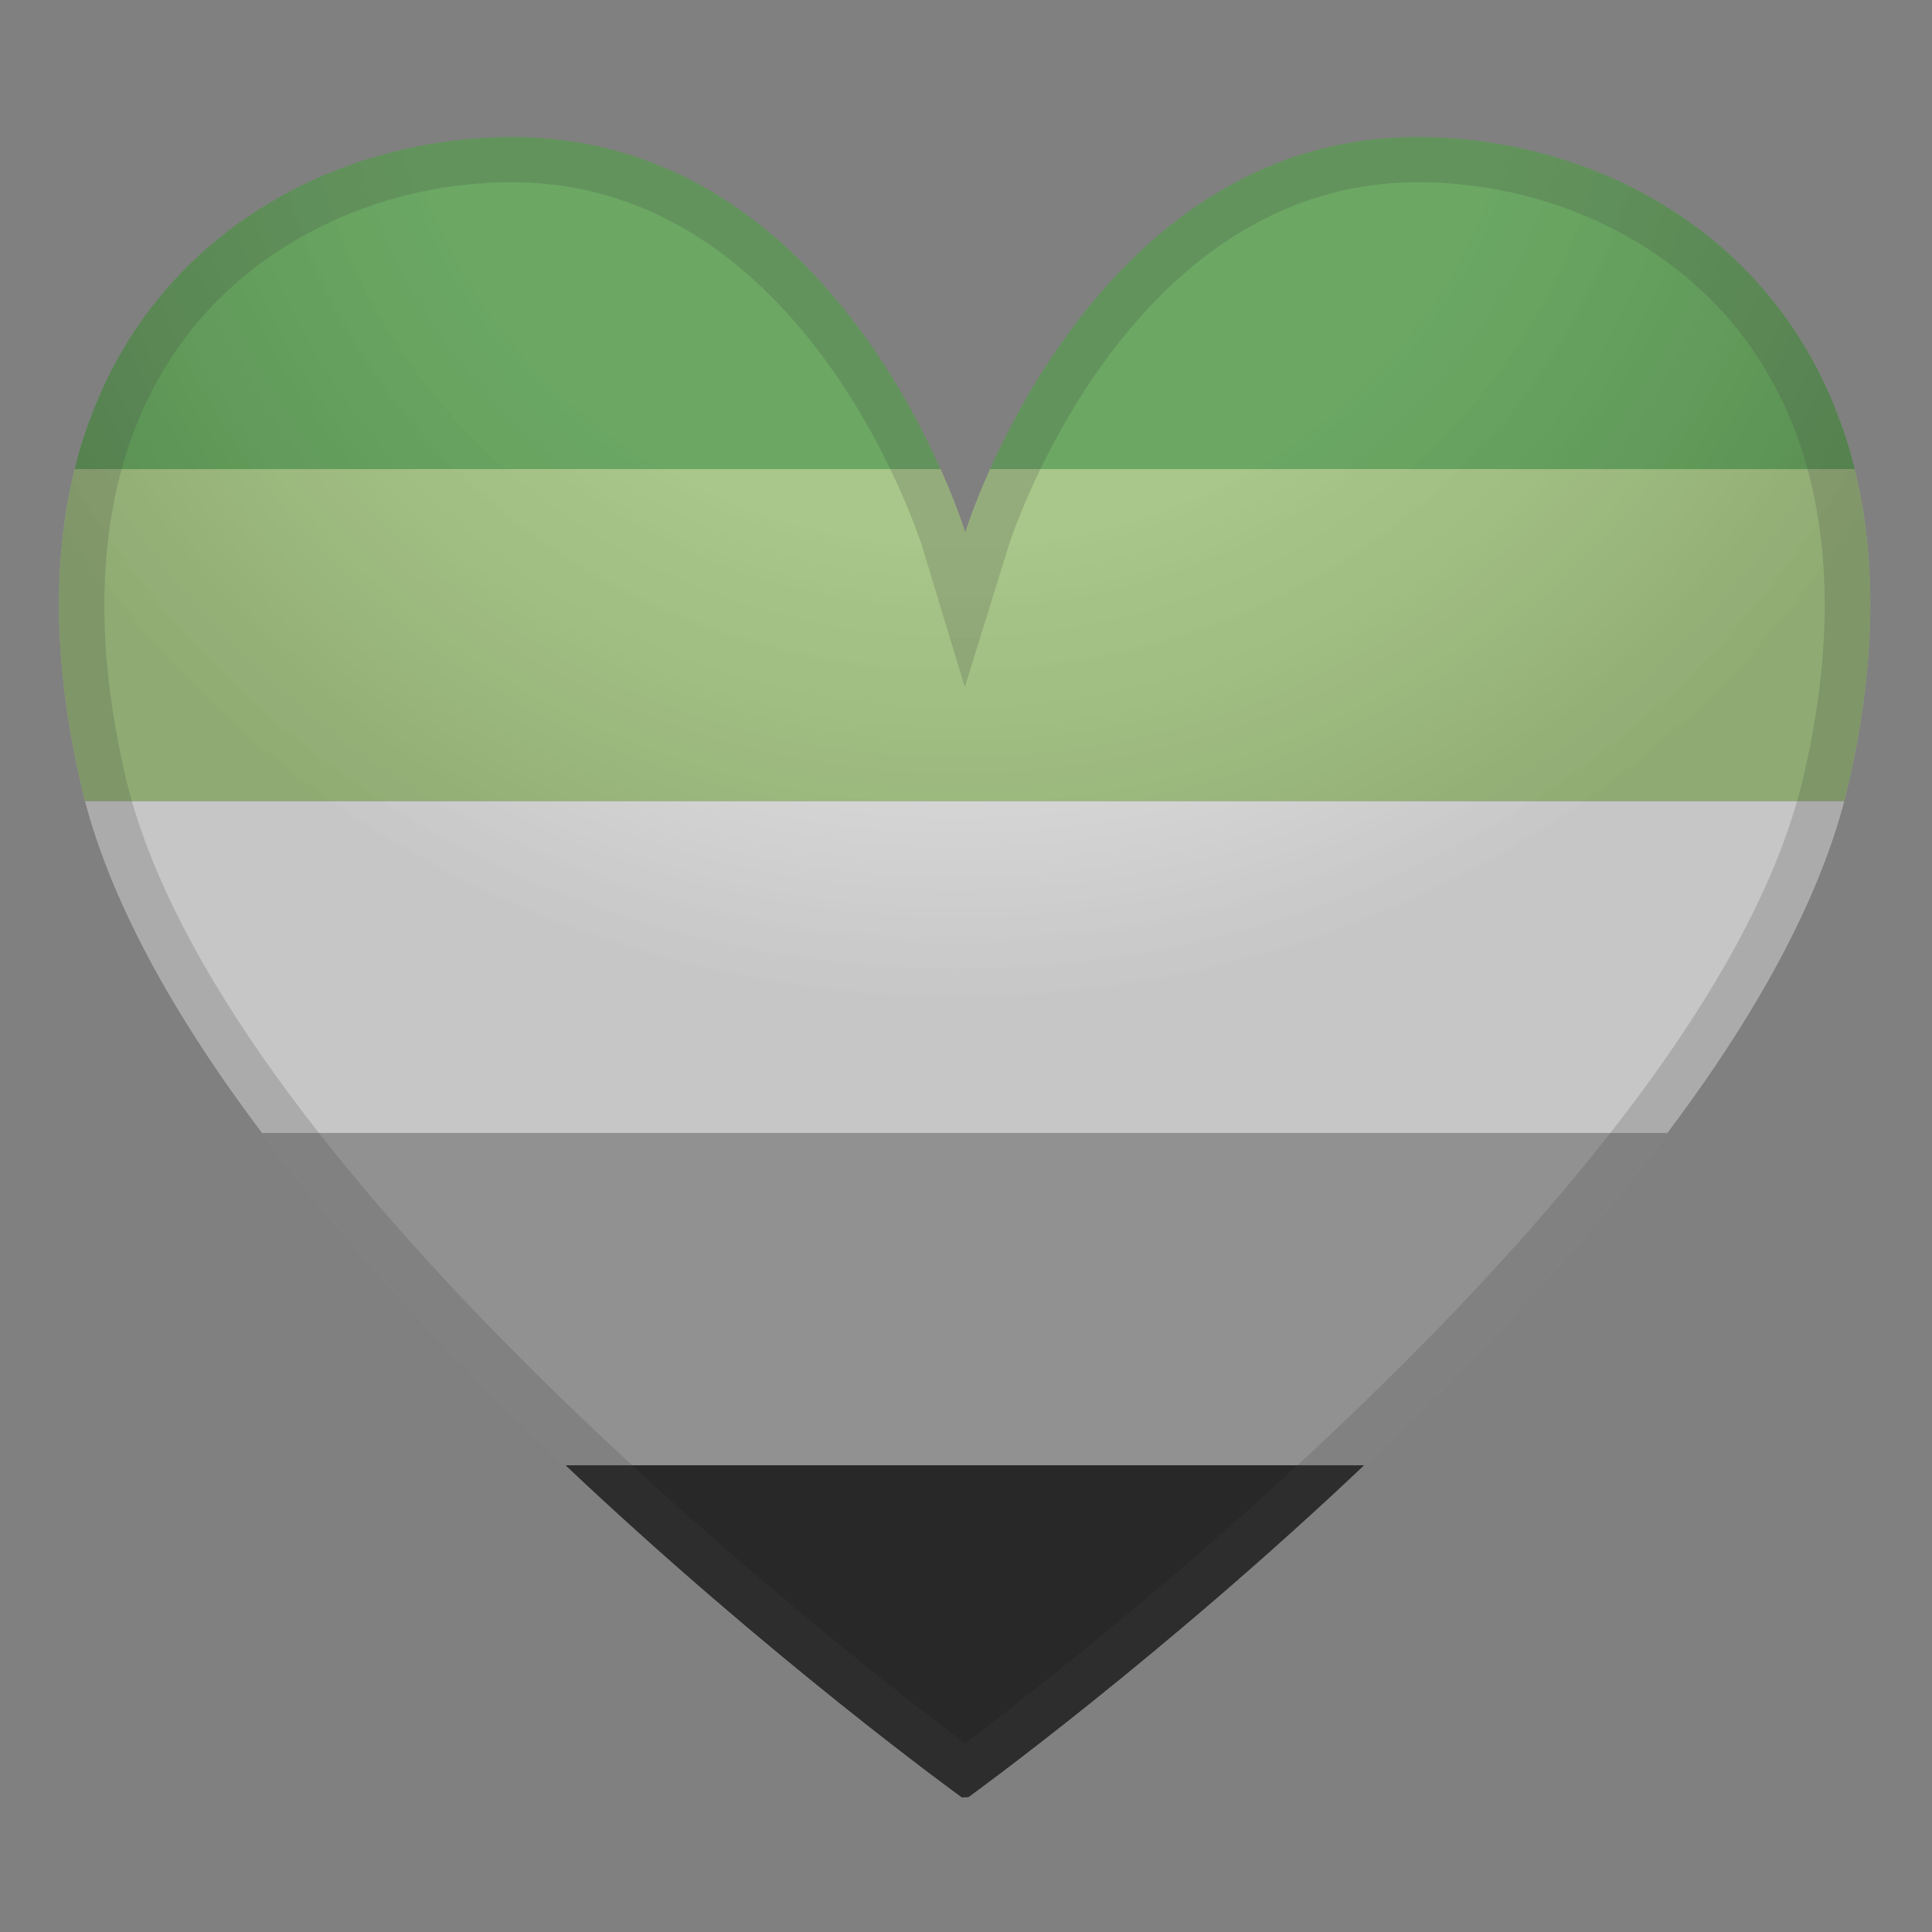 <svg enable-background="new 0 0 128 128" viewBox="0 0 128 128" xmlns="http://www.w3.org/2000/svg"><rect x="0" y="0" width="128" height="128" fill="#808080" stroke="none"/><radialGradient id="a" cx="63.41" cy="-3.001" r="76.735" gradientTransform="matrix(.999 0 0 .934 .099 4.247)" gradientUnits="userSpaceOnUse"><stop stop-color="#ADADAD" stop-opacity="0.318" offset=".475"/><stop stop-color="#696969" stop-opacity="0.38" offset=".913"/></radialGradient><clipPath id="h"><path d="m93.92 9.08c-21.92 0-29.97 26.2-29.97 26.2s-7.95-26.2-30.03-26.2c-16.59 0-35.51 13.15-28.52 43.03 6.99 29.89 58.33 66.97 58.33 66.97l0.43-0.02s51.27-37.06 58.26-66.95c6.99-29.88-11.91-43.03-28.5-43.03z"/></clipPath><g clip-path="url(#h)"><path d="M0 9.08H128v22H0z" fill="#4DA542"/><path d="M0 31.08H128v22H0z" fill="#A7D379"/><path d="M0 53.08H128v22H0z" fill="#FFF"/><path d="M0 75.08H128v22H0z" fill="#A9A9A9"/><path d="M0 97.08H128v22H0z"/><path d="M0 0H128V128H0z" fill="url(#a)"/><path d="m93.92 12.08c8.44 0 16.38 3.67 21.25 9.81 5.67 7.15 7.16 17.37 4.32 29.55-5.99 25.62-47.08 57.67-55.56 64.06-8.55-6.44-49.63-38.47-55.62-64.06-2.83-12.18-1.34-22.39 4.33-29.54 4.88-6.15 12.83-9.82 21.28-9.82 19.55 0 27.08 23.84 27.16 24.08l2.84 9.36 2.9-9.34c0.07-0.25 7.69-24.1 27.1-24.1m0-3c-21.92 0-29.97 26.2-29.97 26.2s-7.95-26.2-30.03-26.2c-16.59 0-35.51 13.15-28.52 43.03 6.99 29.89 58.33 66.97 58.33 66.97l0.43-0.02s51.27-37.06 58.26-66.95c6.99-29.88-11.91-43.03-28.5-43.03z" fill="#424242" opacity=".2"/></g></svg>
